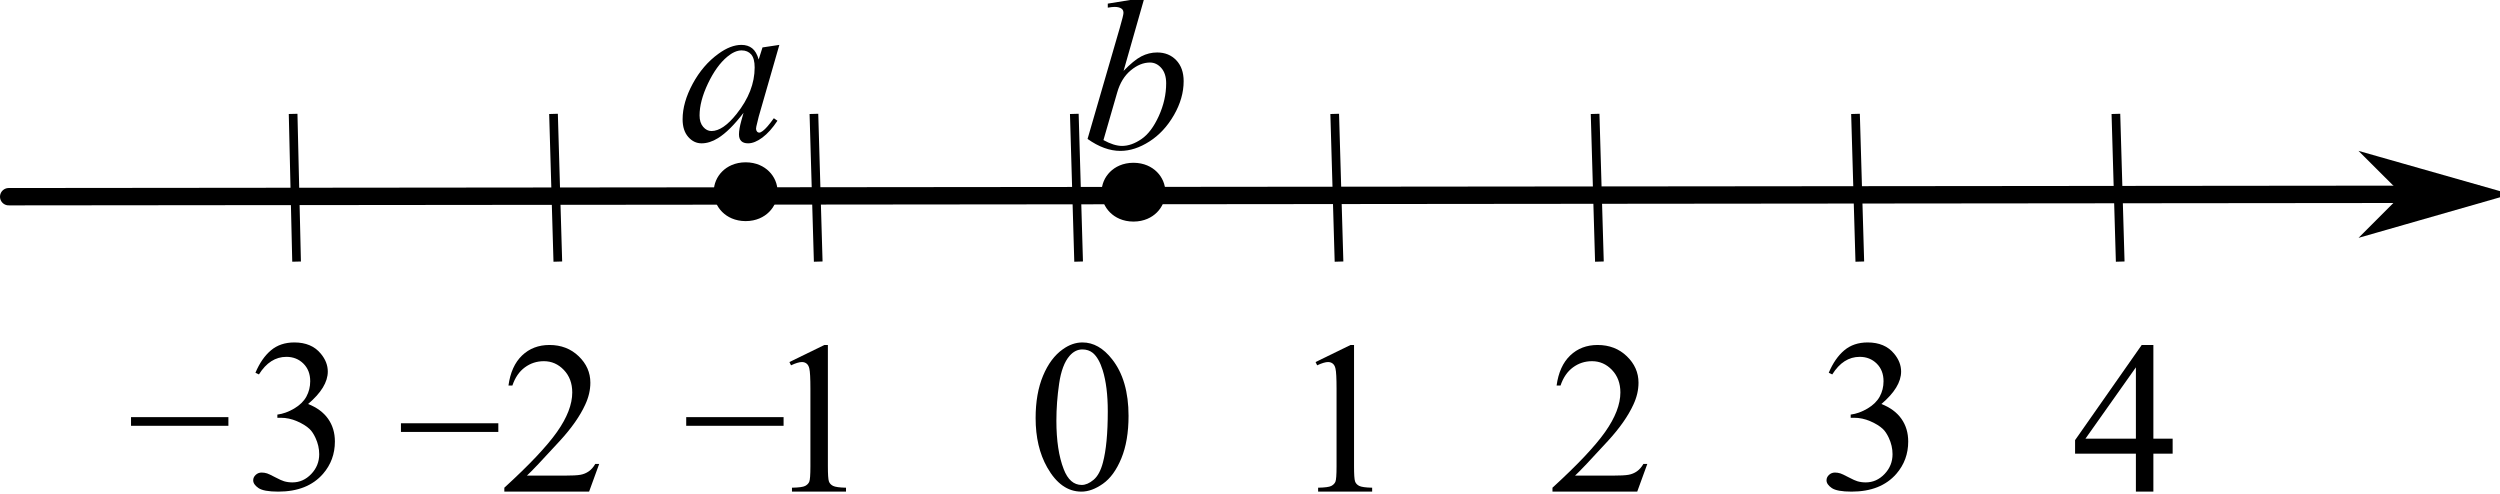 <?xml version="1.0" encoding="UTF-8" standalone="no"?>
<svg
   xmlns:dc="http://purl.org/dc/elements/1.1/"
   xmlns:cc="http://creativecommons.org/ns#"
   xmlns:rdf="http://www.w3.org/1999/02/22-rdf-syntax-ns#"
   xmlns:svg="http://www.w3.org/2000/svg"
   xmlns="http://www.w3.org/2000/svg"
   viewBox="0 0 153.573 30.347"
   height="30.347"
   width="153.573"
   xml:space="preserve"
   id="svg2"
   version="1.1"><defs
     id="defs6" /><g
     transform="matrix(1.333,0,0,-1.333,0,30.347)"
     id="g10"><g
       transform="scale(0.1)"
       id="g12"><path
         id="path14"
         style="fill:none;stroke:#000000;stroke-width:8;stroke-linecap:round;stroke-linejoin:miter;stroke-miterlimit:10;stroke-dasharray:none;stroke-opacity:1"
         d="m 4,137.012 c 1137.76,1.136 1137.76,1.136 1137.76,1.136" /><path
         id="path16"
         style="fill:#000000;fill-opacity:1;fill-rule:evenodd;stroke:none"
         d="m 1109.76,138.117 -15.99,-16.015 55.99,16.054 -56.02,15.946 16.02,-15.985" /><path
         id="path18"
         style="fill:none;stroke:#000000;stroke-width:4;stroke-linecap:butt;stroke-linejoin:miter;stroke-miterlimit:10;stroke-dasharray:none;stroke-opacity:1"
         d="m 1109.76,138.117 -15.99,-16.015 55.99,16.054 -56.02,15.946 z" /><path
         id="path20"
         style="fill:#000000;fill-opacity:1;fill-rule:evenodd;stroke:none"
         d="m 276.117,13.848 -4.64,-12.746 h -39.063 v 1.809 c 11.492,10.48 19.582,19.043 24.27,25.684 4.687,6.641 7.031,12.711 7.031,18.211 0,4.199 -1.285,7.652 -3.86,10.351 -2.57,2.703 -5.648,4.055 -9.226,4.055 -3.258,0 -6.176,-0.953 -8.766,-2.859 -2.586,-1.902 -4.5,-4.695 -5.738,-8.371 h -1.805 c 0.813,6.019 2.907,10.645 6.274,13.867 3.371,3.223 7.578,4.832 12.621,4.832 5.371,0 9.855,-1.723 13.453,-5.176 3.598,-3.449 5.394,-7.519 5.394,-12.207 0,-3.352 -0.781,-6.703 -2.343,-10.059 C 267.312,35.965 263.406,30.383 258,24.492 249.895,15.637 244.832,10.297 242.816,8.477 h 17.286 c 3.515,0 5.98,0.129 7.398,0.391 1.414,0.258 2.691,0.789 3.832,1.586 1.137,0.797 2.133,1.93 2.977,3.395 h 1.808" /><path
         id="path22"
         style="fill:none;stroke:#000000;stroke-width:4;stroke-linecap:butt;stroke-linejoin:miter;stroke-miterlimit:10;stroke-dasharray:none;stroke-opacity:1"
         d="m 135.078,175.176 c 1.598,-68.074 1.598,-68.074 1.598,-68.074" /><path
         id="path24"
         style="fill:#000000;fill-opacity:1;fill-rule:evenodd;stroke:none"
         d="m 117.711,55.887 c 1.887,4.461 4.269,7.902 7.152,10.328 2.879,2.426 6.469,3.637 10.766,3.637 5.309,0 9.375,-1.723 12.207,-5.176 2.148,-2.57 3.223,-5.32 3.223,-8.25 0,-4.82 -3.028,-9.801 -9.082,-14.941 4.07,-1.598 7.144,-3.875 9.23,-6.836 2.082,-2.965 3.125,-6.445 3.125,-10.449 0,-5.73 -1.824,-10.695 -5.469,-14.895 -4.754,-5.469 -11.636,-8.203 -20.656,-8.203 -4.457,0 -7.496,0.555 -9.105,1.66 -1.614,1.109 -2.418,2.297 -2.418,3.566 0,0.941 0.382,1.773 1.148,2.488 0.766,0.719 1.684,1.074 2.758,1.074 0.816,0 1.644,-0.129 2.492,-0.391 0.551,-0.16 1.805,-0.754 3.758,-1.781 1.953,-1.023 3.305,-1.637 4.055,-1.832 1.203,-0.355 2.488,-0.535 3.855,-0.535 3.32,0 6.211,1.285 8.668,3.855 2.457,2.574 3.687,5.617 3.687,9.133 0,2.57 -0.57,5.078 -1.71,7.52 -0.844,1.82 -1.774,3.207 -2.782,4.148 -1.402,1.305 -3.32,2.484 -5.761,3.543 -2.442,1.055 -4.934,1.586 -7.473,1.586 h -1.563 v 1.465 c 2.575,0.324 5.153,1.254 7.739,2.781 2.59,1.531 4.468,3.371 5.64,5.519 1.172,2.148 1.758,4.508 1.758,7.078 0,3.355 -1.051,6.062 -3.148,8.133 -2.102,2.066 -4.711,3.098 -7.836,3.098 -5.047,0 -9.262,-2.699 -12.649,-8.105 l -1.609,0.781" /><path
         id="path26"
         style="fill:none;stroke:#000000;stroke-width:4;stroke-linecap:butt;stroke-linejoin:miter;stroke-miterlimit:10;stroke-dasharray:none;stroke-opacity:1"
         d="m 255.078,175.176 c 1.988,-68.074 1.988,-68.074 1.988,-68.074" /><path
         id="path28"
         style="fill:none;stroke:#000000;stroke-width:4;stroke-linecap:butt;stroke-linejoin:miter;stroke-miterlimit:10;stroke-dasharray:none;stroke-opacity:1"
         d="m 375.078,175.176 c 1.988,-68.074 1.988,-68.074 1.988,-68.074" /><path
         id="path30"
         style="fill:none;stroke:#000000;stroke-width:4;stroke-linecap:butt;stroke-linejoin:miter;stroke-miterlimit:10;stroke-dasharray:none;stroke-opacity:1"
         d="m 495.078,175.176 c 1.988,-68.074 1.988,-68.074 1.988,-68.074" /><path
         id="path32"
         style="fill:none;stroke:#000000;stroke-width:4;stroke-linecap:butt;stroke-linejoin:miter;stroke-miterlimit:10;stroke-dasharray:none;stroke-opacity:1"
         d="m 615.078,175.176 c 1.988,-68.074 1.988,-68.074 1.988,-68.074" /><path
         id="path34"
         style="fill:none;stroke:#000000;stroke-width:4;stroke-linecap:butt;stroke-linejoin:miter;stroke-miterlimit:10;stroke-dasharray:none;stroke-opacity:1"
         d="m 735.078,175.176 c 1.988,-68.074 1.988,-68.074 1.988,-68.074" /><path
         id="path36"
         style="fill:none;stroke:#000000;stroke-width:4;stroke-linecap:butt;stroke-linejoin:miter;stroke-miterlimit:10;stroke-dasharray:none;stroke-opacity:1"
         d="m 855.078,175.176 c 1.988,-68.074 1.988,-68.074 1.988,-68.074" /><path
         id="path38"
         style="fill:#000000;fill-opacity:1;fill-rule:evenodd;stroke:none"
         d="M 759.129,13.848 754.492,1.102 H 715.43 v 1.809 c 11.488,10.48 19.578,19.043 24.265,25.684 4.688,6.641 7.032,12.711 7.032,18.211 0,4.199 -1.286,7.652 -3.856,10.351 -2.574,2.703 -5.648,4.055 -9.23,4.055 -3.254,0 -6.176,-0.953 -8.766,-2.859 -2.586,-1.902 -4.5,-4.695 -5.734,-8.371 h -1.809 c 0.816,6.019 2.906,10.645 6.273,13.867 3.372,3.223 7.579,4.832 12.625,4.832 5.372,0 9.856,-1.723 13.45,-5.176 3.597,-3.449 5.398,-7.519 5.398,-12.207 0,-3.352 -0.781,-6.703 -2.344,-10.059 -2.41,-5.274 -6.316,-10.855 -11.718,-16.746 C 732.91,15.637 727.848,10.297 725.828,8.477 h 17.285 c 3.516,0 5.981,0.129 7.399,0.391 1.414,0.258 2.695,0.789 3.832,1.586 1.14,0.797 2.133,1.93 2.98,3.395 h 1.805" /><path
         id="path40"
         style="fill:#000000;fill-opacity:1;fill-rule:evenodd;stroke:none"
         d="m 606.262,60.82 16.113,7.859 h 1.613 V 12.773 c 0,-3.711 0.153,-6.023 0.461,-6.934 0.313,-0.914 0.953,-1.613 1.93,-2.102 0.976,-0.488 2.965,-0.766 5.957,-0.828 v -1.809 h -24.902 v 1.809 c 3.125,0.062 5.144,0.332 6.054,0.805 0.914,0.473 1.547,1.105 1.907,1.906 0.355,0.797 0.535,3.18 0.535,7.152 v 35.742 c 0,4.816 -0.16,7.91 -0.489,9.277 -0.226,1.039 -0.64,1.805 -1.246,2.293 -0.601,0.488 -1.324,0.734 -2.172,0.734 -1.203,0 -2.878,-0.504 -5.027,-1.516 l -0.734,1.516" /><path
         id="path42"
         style="fill:#000000;fill-opacity:1;fill-rule:evenodd;stroke:none"
         d="m 363.793,60.82 16.113,7.859 h 1.61 V 12.773 c 0,-3.711 0.156,-6.023 0.464,-6.934 0.309,-0.914 0.954,-1.613 1.93,-2.102 0.977,-0.488 2.961,-0.766 5.957,-0.828 v -1.809 h -24.902 v 1.809 c 3.125,0.062 5.144,0.332 6.055,0.805 0.91,0.473 1.546,1.105 1.902,1.906 0.359,0.797 0.539,3.18 0.539,7.152 v 35.742 c 0,4.816 -0.164,7.91 -0.488,9.277 -0.227,1.039 -0.645,1.805 -1.246,2.293 -0.602,0.488 -1.325,0.734 -2.172,0.734 -1.203,0 -2.883,-0.504 -5.032,-1.516 l -0.73,1.516" /><path
         id="path44"
         style="fill:#000000;fill-opacity:1;fill-rule:evenodd;stroke:none"
         d="m 477.25,34.988 c 0,7.555 1.141,14.055 3.418,19.508 2.277,5.453 5.305,9.512 9.082,12.184 2.93,2.113 5.957,3.172 9.082,3.172 5.078,0 9.637,-2.586 13.672,-7.762 5.047,-6.414 7.57,-15.105 7.57,-26.074 0,-7.684 -1.109,-14.211 -3.32,-19.582 -2.215,-5.371 -5.039,-9.27 -8.473,-11.691 -3.433,-2.426 -6.746,-3.641 -9.937,-3.641 -6.317,0 -11.571,3.727 -15.77,11.184 -3.551,6.281 -5.324,13.851 -5.324,22.703 z m 9.57,-1.219 c 0,-9.117 1.125,-16.555 3.371,-22.316 1.856,-4.848 4.621,-7.273 8.301,-7.273 1.758,0 3.578,0.789 5.469,2.367 1.887,1.578 3.32,4.223 4.297,7.934 1.496,5.601 2.246,13.492 2.246,23.684 0,7.551 -0.781,13.851 -2.344,18.895 -1.172,3.746 -2.687,6.398 -4.543,7.961 -1.336,1.074 -2.945,1.609 -4.832,1.609 -2.215,0 -4.183,-0.992 -5.91,-2.977 -2.344,-2.703 -3.937,-6.949 -4.785,-12.746 -0.848,-5.793 -1.27,-11.508 -1.27,-17.137 v 0" /><path
         id="path46"
         style="fill:#000000;fill-opacity:1;fill-rule:evenodd;stroke:none"
         d="m 842.75,55.887 c 1.887,4.461 4.27,7.902 7.152,10.328 2.879,2.426 6.469,3.637 10.766,3.637 5.305,0 9.375,-1.723 12.207,-5.176 2.148,-2.57 3.223,-5.32 3.223,-8.25 0,-4.82 -3.028,-9.801 -9.082,-14.941 4.07,-1.598 7.144,-3.875 9.23,-6.836 2.082,-2.965 3.125,-6.445 3.125,-10.449 0,-5.73 -1.824,-10.695 -5.469,-14.895 -4.754,-5.469 -11.64,-8.203 -20.656,-8.203 -4.461,0 -7.496,0.555 -9.105,1.66 -1.614,1.109 -2.418,2.297 -2.418,3.566 0,0.941 0.382,1.773 1.148,2.488 0.766,0.719 1.684,1.074 2.758,1.074 0.812,0 1.644,-0.129 2.492,-0.391 0.551,-0.16 1.805,-0.754 3.758,-1.781 1.953,-1.023 3.305,-1.637 4.055,-1.832 1.203,-0.355 2.488,-0.535 3.855,-0.535 3.32,0 6.211,1.285 8.668,3.855 2.457,2.574 3.688,5.617 3.688,9.133 0,2.57 -0.571,5.078 -1.711,7.52 -0.848,1.82 -1.774,3.207 -2.782,4.148 -1.402,1.305 -3.32,2.484 -5.761,3.543 -2.442,1.055 -4.934,1.586 -7.473,1.586 h -1.563 v 1.465 c 2.571,0.324 5.153,1.254 7.739,2.781 2.59,1.531 4.468,3.371 5.64,5.519 1.172,2.148 1.758,4.508 1.758,7.078 0,3.355 -1.051,6.062 -3.148,8.133 -2.102,2.066 -4.711,3.098 -7.836,3.098 -5.047,0 -9.262,-2.699 -12.649,-8.105 l -1.609,0.781" /><path
         id="path48"
         style="fill:none;stroke:#000000;stroke-width:4;stroke-linecap:butt;stroke-linejoin:miter;stroke-miterlimit:10;stroke-dasharray:none;stroke-opacity:1"
         d="m 975.078,175.176 c 1.988,-68.074 1.988,-68.074 1.988,-68.074" /><path
         id="path50"
         style="fill:#000000;fill-opacity:1;fill-rule:evenodd;stroke:none"
         d="M 1001.23,25.516 V 18.582 h -8.882 V 1.102 h -8.055 V 18.582 h -28.027 v 6.25 l 30.711,43.848 h 5.371 V 25.516 Z m -16.937,0 V 58.379 L 961.051,25.516 h 23.242" /><path
         id="path52"
         style="fill:none;stroke:#000000;stroke-width:4;stroke-linecap:butt;stroke-linejoin:miter;stroke-miterlimit:10;stroke-dasharray:none;stroke-opacity:1"
         d="m 316.23,33.43 c 44.872,0 44.872,0 44.872,0" /><path
         id="path54"
         style="fill:none;stroke:#000000;stroke-width:4;stroke-linecap:butt;stroke-linejoin:miter;stroke-miterlimit:10;stroke-dasharray:none;stroke-opacity:1"
         d="m 60.379,33.43 c 44.875,0 44.875,0 44.875,0" /><path
         id="path56"
         style="fill:none;stroke:#000000;stroke-width:4;stroke-linecap:butt;stroke-linejoin:miter;stroke-miterlimit:10;stroke-dasharray:none;stroke-opacity:1"
         d="m 184.77,30.602 c 44.875,0 44.875,0 44.875,0" /><path
         id="path58"
         style="fill:#000000;fill-opacity:1;fill-rule:evenodd;stroke:none"
         d="m 356.324,139.418 c 0,7.066 -5.734,12.801 -12.801,12.801 -7.066,0 -12.8,-5.735 -12.8,-12.801 0,-7.066 5.734,-12.801 12.8,-12.801 7.067,0 12.801,5.735 12.801,12.801" /><g
         transform="scale(1.429,0.571)"
         id="g60"><path
           id="path62"
           style="fill:none;stroke:#000000;stroke-width:2.656;stroke-linecap:round;stroke-linejoin:round;stroke-miterlimit:10;stroke-dasharray:none;stroke-opacity:1"
           d="m 249.427,243.981 c 0,12.367 -4.014,22.402 -8.961,22.402 -4.946,0 -8.96,-10.035 -8.96,-22.402 0,-12.366 4.014,-22.401 8.96,-22.401 4.947,0 8.961,10.035 8.961,22.401 z" /></g><path
         id="path64"
         style="fill:#000000;fill-opacity:1;fill-rule:evenodd;stroke:none"
         d="m 534.984,139.203 c 0,7.067 -5.734,12.801 -12.8,12.801 -7.067,0 -12.801,-5.734 -12.801,-12.801 0,-7.066 5.734,-12.801 12.801,-12.801 7.066,0 12.8,5.735 12.8,12.801" /><g
         transform="scale(1.429,0.571)"
         id="g66"><path
           id="path68"
           style="fill:none;stroke:#000000;stroke-width:2.656;stroke-linecap:round;stroke-linejoin:round;stroke-miterlimit:10;stroke-dasharray:none;stroke-opacity:1"
           d="m 374.489,243.605 c 0,12.367 -4.014,22.402 -8.96,22.402 -4.947,0 -8.961,-10.035 -8.961,-22.402 0,-12.366 4.014,-22.401 8.961,-22.401 4.946,0 8.96,10.035 8.96,22.401 z" /></g><path
         id="path70"
         style="fill:#000000;fill-opacity:1;fill-rule:evenodd;stroke:none"
         d="m 359.152,206.973 -9.523,-33.106 -1.074,-4.445 c -0.098,-0.422 -0.145,-0.781 -0.145,-1.074 0,-0.52 0.16,-0.977 0.488,-1.368 0.258,-0.292 0.586,-0.437 0.977,-0.437 0.422,0 0.977,0.258 1.66,0.781 1.27,0.942 2.961,2.895 5.078,5.86 l 1.66,-1.172 c -2.246,-3.387 -4.558,-5.965 -6.933,-7.739 -2.379,-1.777 -4.574,-2.664 -6.594,-2.664 -1.398,0 -2.449,0.352 -3.148,1.051 -0.7,0.699 -1.051,1.719 -1.051,3.051 0,1.598 0.359,3.695 1.074,6.301 l 1.027,3.66 c -4.265,-5.567 -8.187,-9.457 -11.769,-11.668 -2.57,-1.598 -5.094,-2.395 -7.567,-2.395 -2.378,0 -4.429,0.985 -6.152,2.957 -1.726,1.969 -2.59,4.676 -2.59,8.129 0,5.176 1.555,10.637 4.664,16.383 3.11,5.742 7.055,10.34 11.84,13.793 3.742,2.734 7.278,4.102 10.598,4.102 1.984,0 3.637,-0.524 4.953,-1.563 1.32,-1.043 2.32,-2.769 3.004,-5.176 l 1.758,5.567 z m -17.382,-2.539 c -2.086,0 -4.297,-0.977 -6.641,-2.93 -3.32,-2.77 -6.277,-6.871 -8.863,-12.305 -2.59,-5.437 -3.883,-10.351 -3.883,-14.746 0,-2.215 0.555,-3.965 1.66,-5.25 1.105,-1.285 2.375,-1.93 3.809,-1.93 3.546,0 7.406,2.622 11.574,7.864 5.566,6.965 8.347,14.109 8.347,21.433 0,2.77 -0.535,4.77 -1.609,6.008 -1.074,1.234 -2.539,1.856 -4.394,1.856 v 0" /><path
         id="path72"
         style="fill:#000000;fill-opacity:1;fill-rule:evenodd;stroke:none"
         d="m 527.398,228.727 -9.617,-33.743 c 3.125,3.254 5.848,5.485 8.176,6.692 2.328,1.203 4.762,1.804 7.301,1.804 3.582,0 6.512,-1.187 8.789,-3.562 2.277,-2.379 3.418,-5.602 3.418,-9.668 0,-5.242 -1.496,-10.457 -4.492,-15.652 -2.996,-5.192 -6.754,-9.235 -11.278,-12.133 -4.527,-2.899 -8.984,-4.344 -13.379,-4.344 -4.918,0 -9.961,1.84 -15.136,5.516 l 14.843,51.125 c 1.137,3.937 1.707,6.25 1.707,6.933 0,0.844 -0.261,1.481 -0.781,1.903 -0.75,0.586 -1.855,0.879 -3.32,0.879 -0.684,0 -1.727,-0.114 -3.125,-0.34 v 1.855 z m -18.894,-65.625 c 3.254,-1.793 6.117,-2.688 8.594,-2.688 2.863,0 5.832,1.051 8.91,3.148 3.074,2.102 5.746,5.641 8.008,10.622 2.261,4.98 3.394,10.011 3.394,15.089 0,2.993 -0.742,5.336 -2.222,7.032 -1.481,1.691 -3.231,2.539 -5.25,2.539 -3.028,0 -5.989,-1.215 -8.887,-3.641 -2.899,-2.422 -4.965,-5.801 -6.199,-10.129 l -6.348,-21.972" /></g></g></svg>